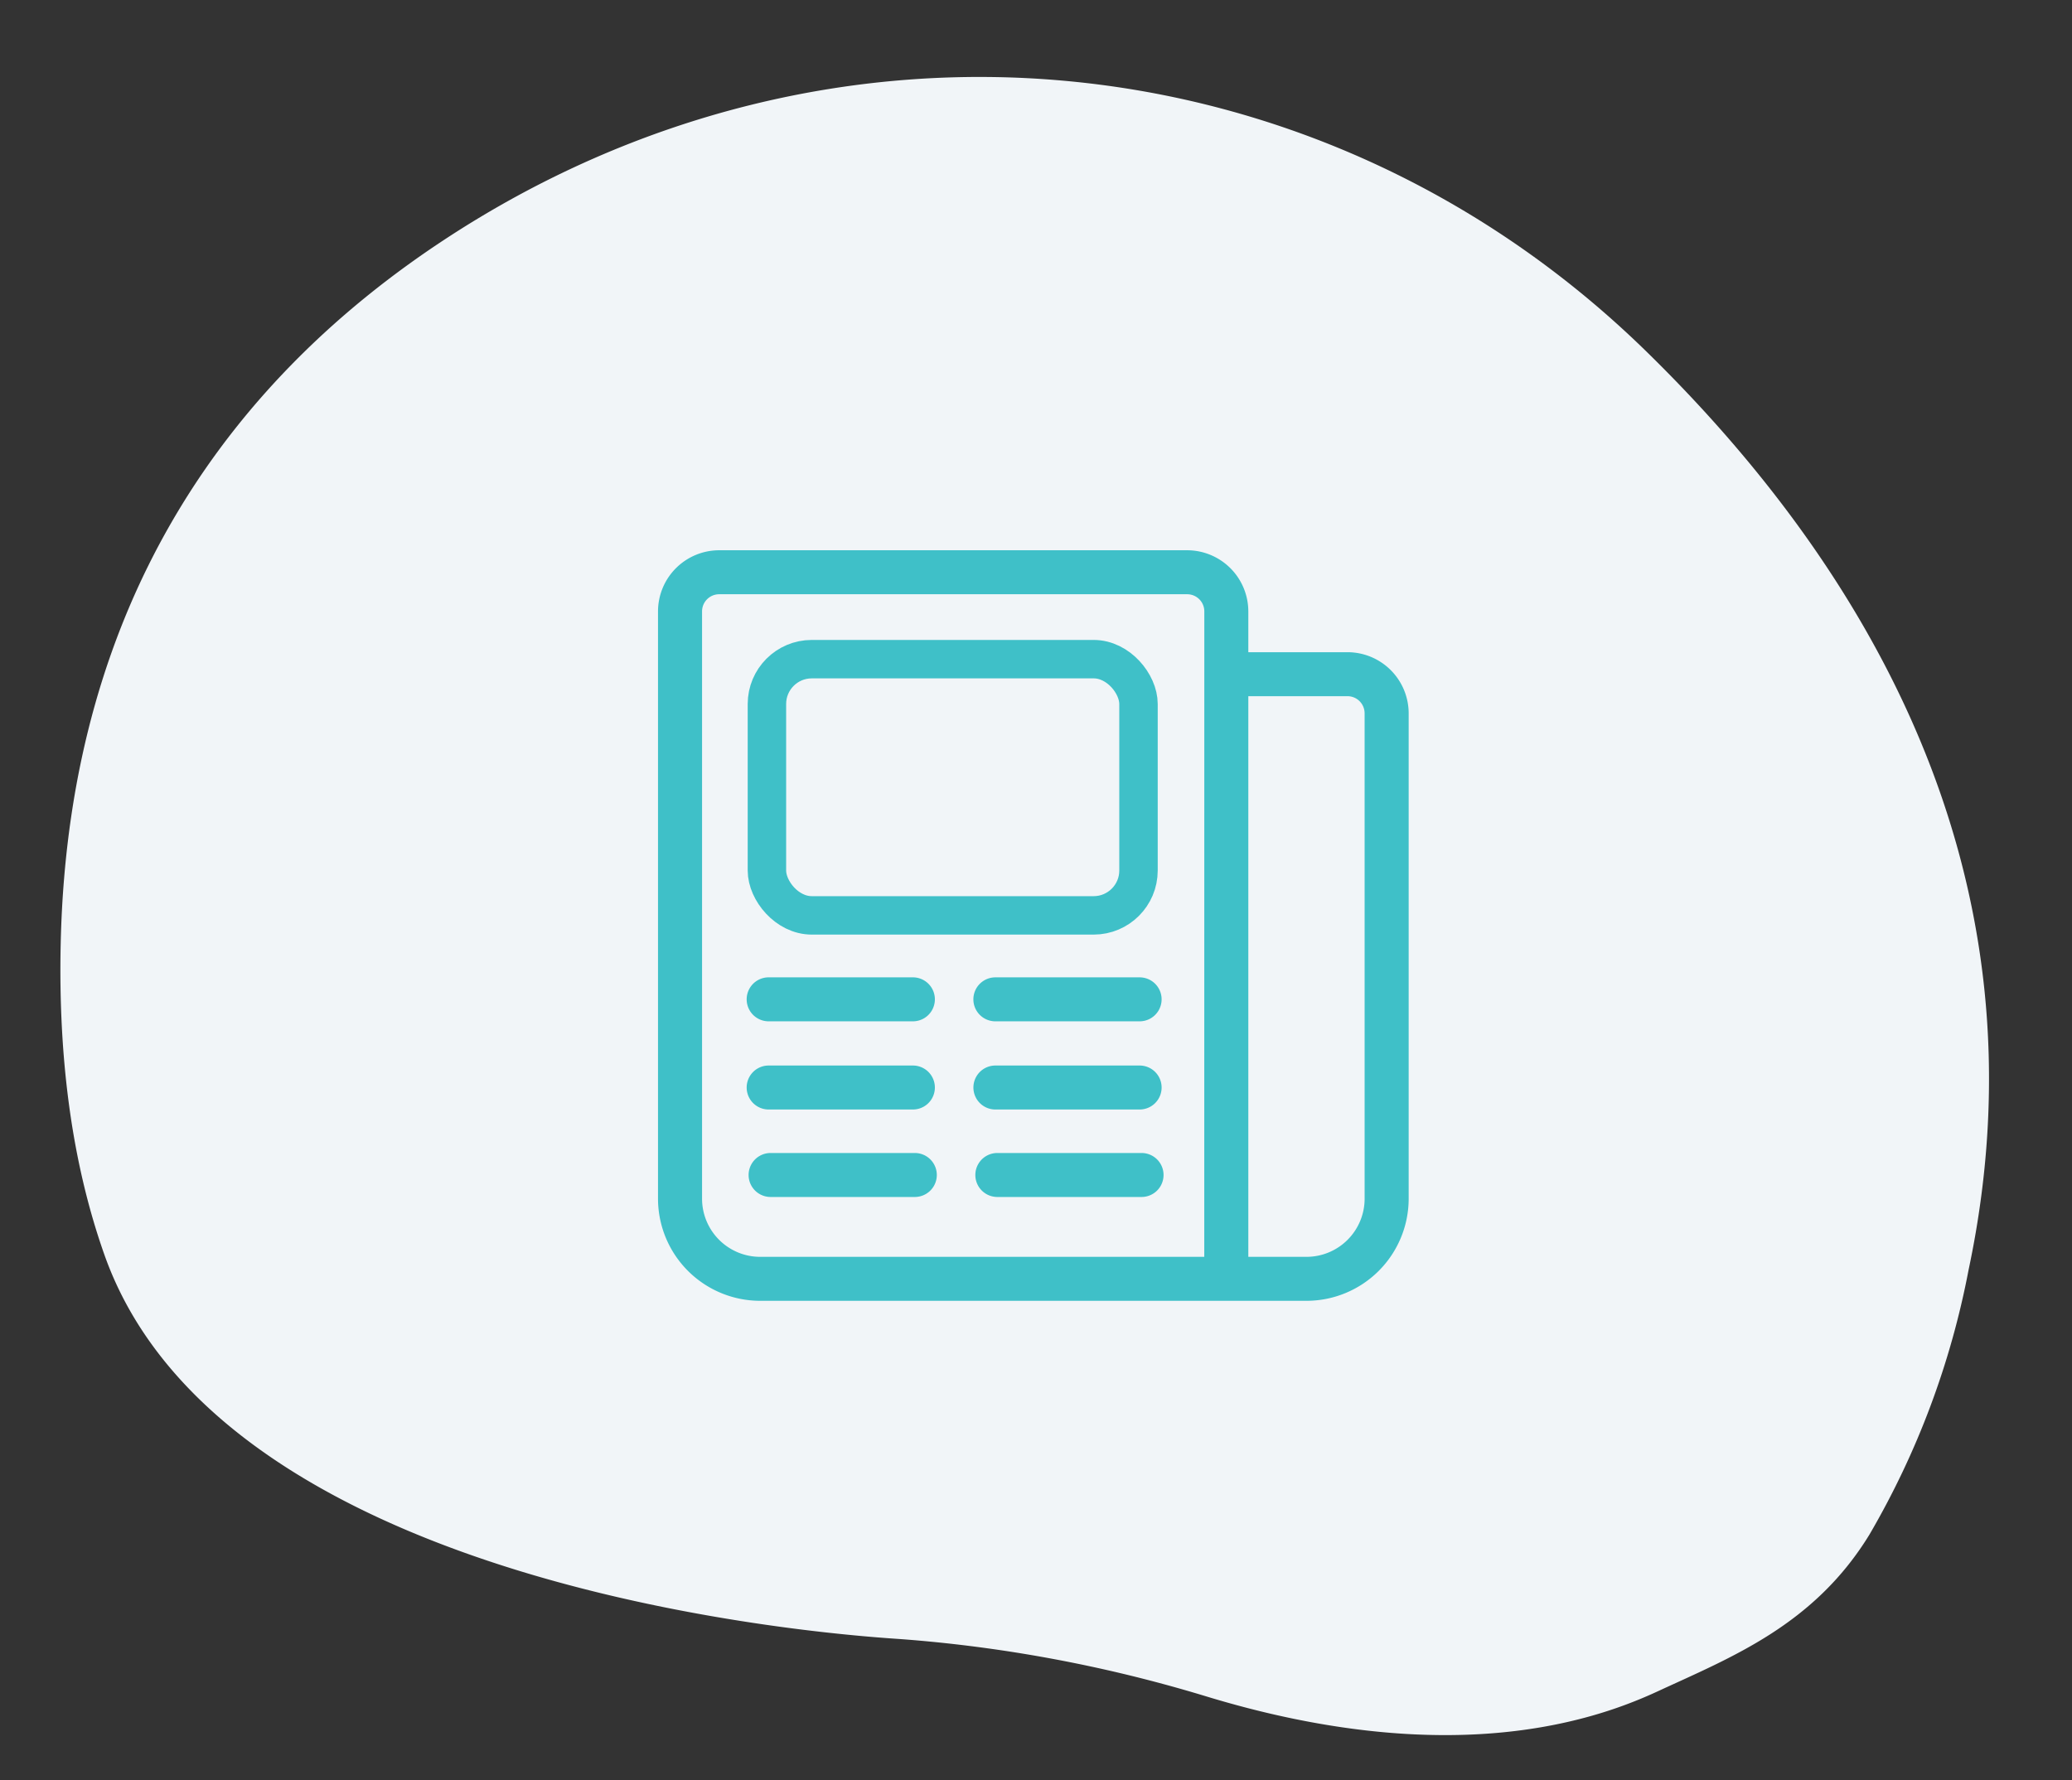 <svg xmlns="http://www.w3.org/2000/svg" xmlns:xlink="http://www.w3.org/1999/xlink" width="161.711" height="138.952" viewBox="0 0 161.711 138.952">
  <rect x="0" y="0" width="161.711" height="138.952" fill="#333333" stroke="none"/>
  <defs>
    <clipPath id="clip-path">
      <rect id="Rectangle_3348" data-name="Rectangle 3348" width="59" height="59" fill="#3fc0c8"/>
    </clipPath>
  </defs>
  <g id="Group_14839" data-name="Group 14839" transform="translate(-899.645 -355.048)">
    <path id="Path_47402" data-name="Path 47402" d="M118.527,16.261C91.152-6.162,52.669-6.656,24.3,15.812,9.3,27.69-2.439,45.735-.7,72.99-.083,82.63,1.875,90.522,4.8,96.968c11.832,26.131,61.838,24.556,64.614,24.52q2.7-.033,5.395.068a110.372,110.372,0,0,1,18.709,2.314c8.778,1.857,19.972,2.713,30.033-1.1a34.664,34.664,0,0,0,4.974-2.348c5.543-3.179,11.741-6.228,15.438-13.662a65.2,65.2,0,0,0,5.9-21.236C153.722,53.922,136.762,31.2,118.527,16.261Z" transform="translate(911.444 355.921) rotate(5)" fill="#f1f5f8"/>
    <g id="Group_14745" data-name="Group 14745" transform="translate(6 -1)">
      <g id="Group_14742" data-name="Group 14742" transform="translate(945 399)">
        <g id="Group_14739" data-name="Group 14739">
          <g id="Group_14738" data-name="Group 14738" clip-path="url(#clip-path)">
            <path id="Path_47376" data-name="Path 47376" d="M55.148,50.621a4.54,4.54,0,0,1-4.538,4.533H46.071V11.39H53.81a1.338,1.338,0,0,1,1.337,1.335ZM42.633,55.154H7.976a4.54,4.54,0,0,1-4.538-4.533V4.768A1.337,1.337,0,0,1,4.775,3.433H41.3a1.338,1.338,0,0,1,1.337,1.335ZM53.81,7.957H46.071V4.768A4.778,4.778,0,0,0,41.3,0H4.775A4.777,4.777,0,0,0,0,4.768V50.621a7.979,7.979,0,0,0,7.976,7.965H50.61a7.979,7.979,0,0,0,7.976-7.965v-37.9A4.778,4.778,0,0,0,53.81,7.957" fill="#3fc0c8"/>
          </g>
        </g>
        <g id="Group_14741" data-name="Group 14741">
          <g id="Group_14740" data-name="Group 14740" clip-path="url(#clip-path)">
            <path id="Path_47378" data-name="Path 47378" d="M11.4,50.093H22.656a1.716,1.716,0,1,0,0-3.433H11.4a1.716,1.716,0,1,0,0,3.433" transform="translate(-2.764 -13.323)" fill="#3fc0c8"/>
            <path id="Path_47379" data-name="Path 47379" d="M34.449,48.377a1.717,1.717,0,0,0,1.719,1.716H47.424a1.716,1.716,0,1,0,0-3.432H36.168a1.717,1.717,0,0,0-1.719,1.716" transform="translate(-9.836 -13.323)" fill="#3fc0c8"/>
            <path id="Path_47380" data-name="Path 47380" d="M11.4,59.727H22.656a1.716,1.716,0,1,0,0-3.433H11.4a1.716,1.716,0,1,0,0,3.433" transform="translate(-2.764 -16.074)" fill="#3fc0c8"/>
            <path id="Path_47381" data-name="Path 47381" d="M36.168,59.727H47.424a1.716,1.716,0,1,0,0-3.433H36.168a1.716,1.716,0,1,0,0,3.433" transform="translate(-9.836 -16.074)" fill="#3fc0c8"/>
            <path id="Path_47382" data-name="Path 47382" d="M22.868,65.851H11.612a1.716,1.716,0,1,0,0,3.433H22.868a1.716,1.716,0,1,0,0-3.433" transform="translate(-2.825 -18.803)" fill="#3fc0c8"/>
            <path id="Path_47383" data-name="Path 47383" d="M47.636,65.851H36.38a1.716,1.716,0,1,0,0,3.433H47.636a1.716,1.716,0,1,0,0-3.433" transform="translate(-9.897 -18.803)" fill="#3fc0c8"/>
          </g>
        </g>
      </g>
      <g id="Rectangle_3350" data-name="Rectangle 3350" transform="translate(952 406)" fill="none" stroke="#3fc0c8" stroke-width="3">
        <rect width="32" height="23" rx="5" stroke="none"/>
        <rect x="1.5" y="1.5" width="29" height="20" rx="3.5" fill="none"/>
      </g>
    </g>
  </g>
</svg>
